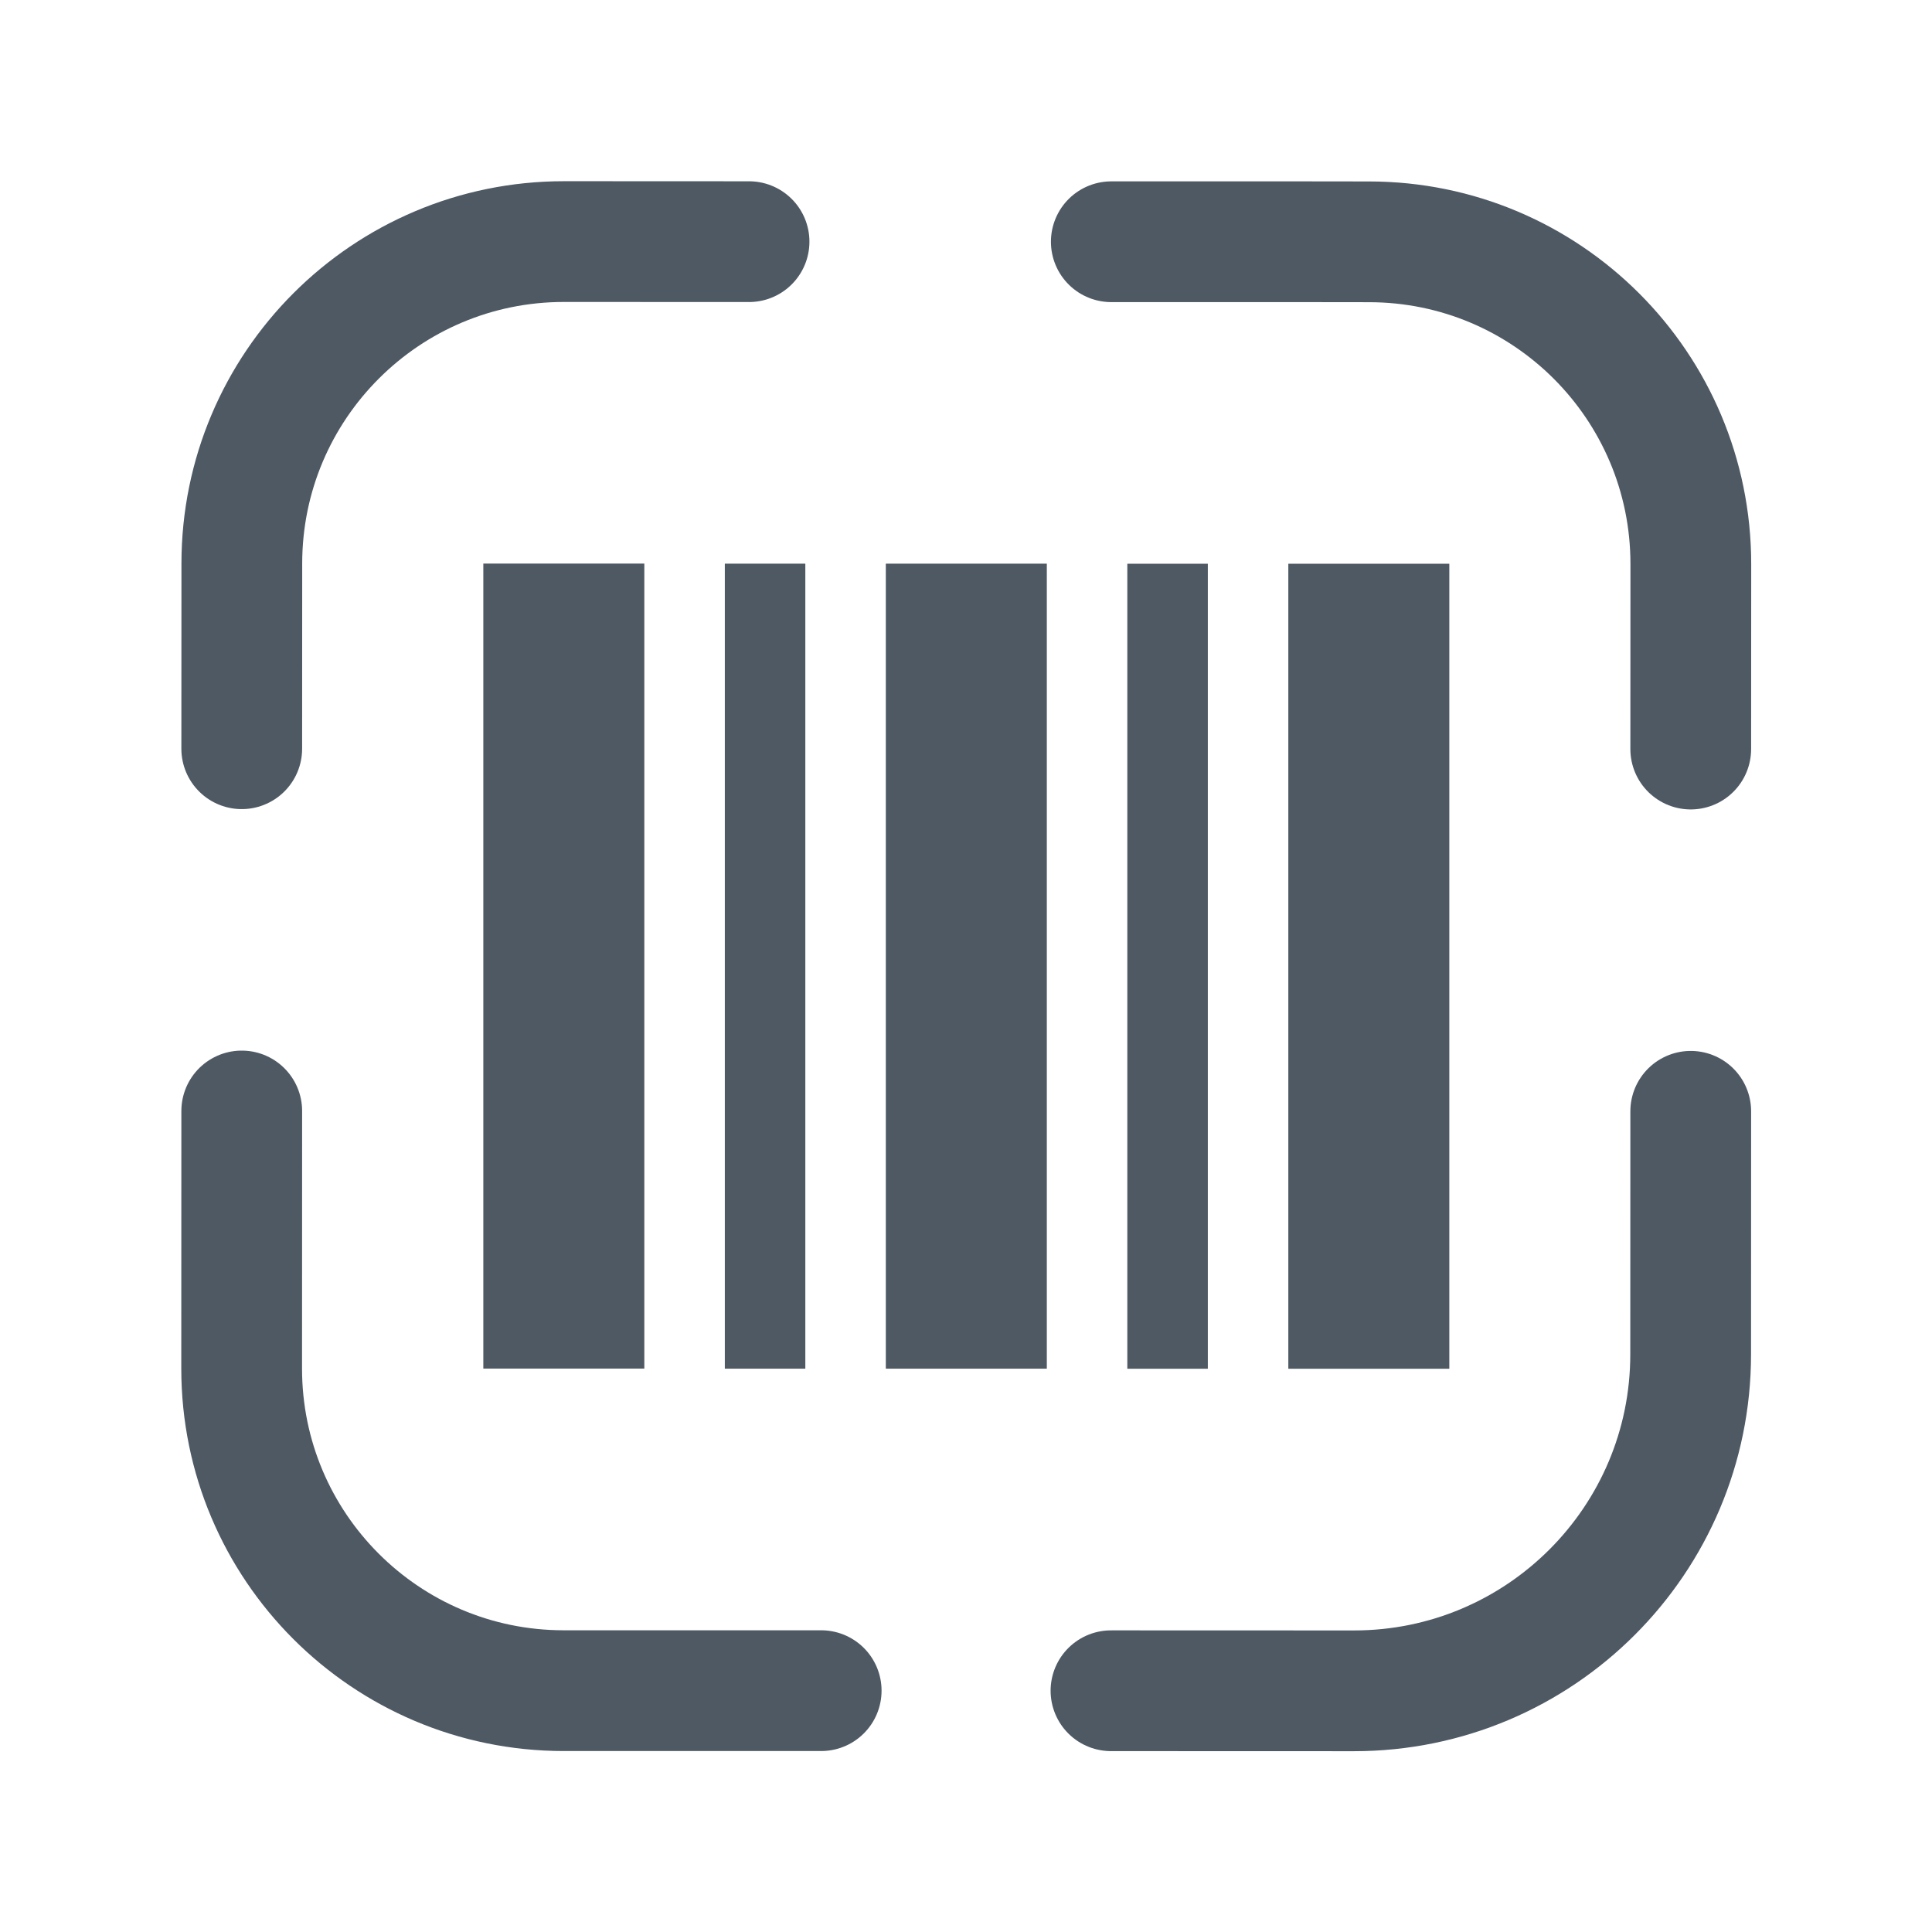 <svg width="24" height="24" viewBox="0 0 24 24" fill="none" xmlns="http://www.w3.org/2000/svg">
<path d="M21.003 9.305L21.004 7.205L21.004 7.005C21.004 4.795 19.214 3.004 17.005 3.004L16.205 3.003L13.805 3.003" stroke="#4E5964" stroke-width="1.5" stroke-linecap="round"/>
<path d="M21.003 13.805L21.002 16.824C21.002 19.133 19.129 21.004 16.82 21.004L13.801 21.003" stroke="#4E5964" stroke-width="1.5" stroke-linecap="round"/>
<path d="M3.003 9.301L3.004 7.201L3.004 7.001C3.004 4.791 4.796 3.001 7.005 3.001L7.205 3.001L9.305 3.002" stroke="#4E5964" stroke-width="1.5" stroke-linecap="round"/>
<path d="M3.003 13.801L3.002 16.82L3.002 17.001C3.002 19.21 4.792 21.001 7.001 21.002L7.801 21.002L10.201 21.002" stroke="#4E5964" stroke-width="1.5" stroke-linecap="round"/>
<rect x="6.004" y="7.001" width="2" height="10" fill="#4E5964"/>
<rect x="16.004" y="7.003" width="2" height="10" fill="#4E5964"/>
<rect x="11.004" y="7.002" width="2" height="10" fill="#4E5964"/>
<rect x="9.004" y="7.002" width="1" height="10" fill="#4E5964"/>
<rect x="14.004" y="7.003" width="1" height="10" fill="#4E5964"/>
</svg>
